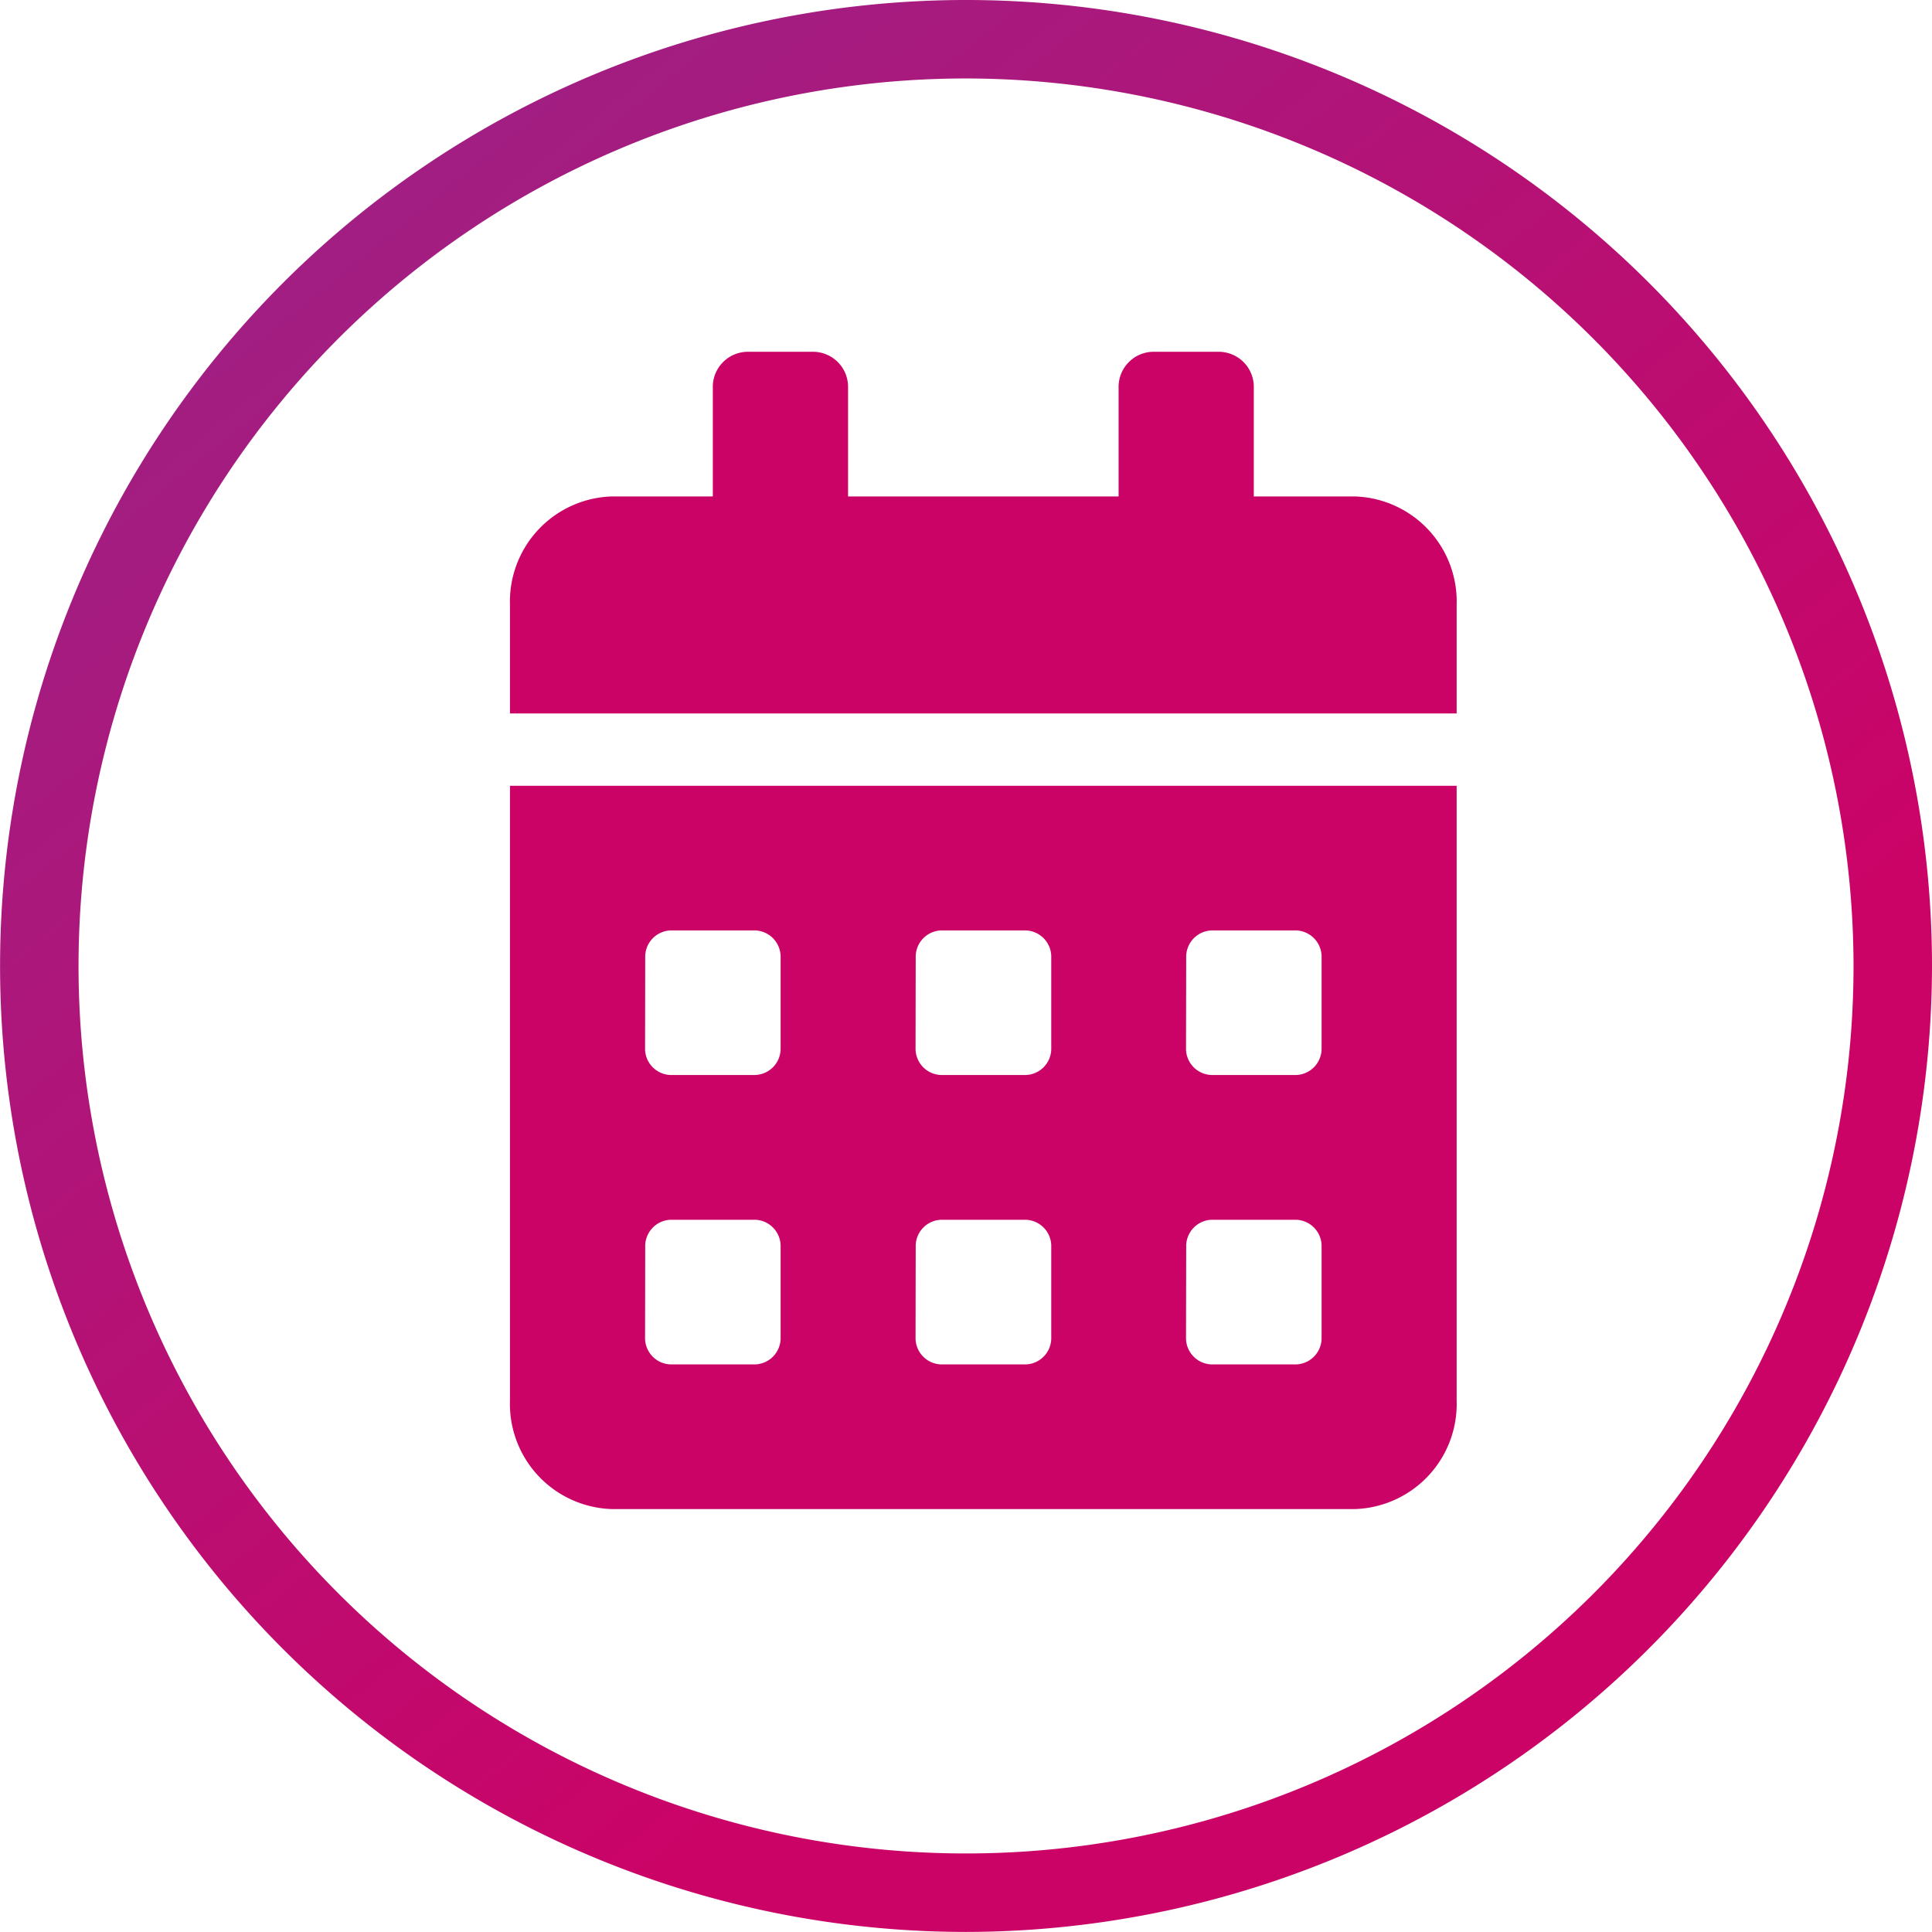 <svg xmlns="http://www.w3.org/2000/svg" xmlns:xlink="http://www.w3.org/1999/xlink" viewBox="0 0 53.012 53.01">
  <defs>
    <linearGradient id="linear-gradient" x1="-0.733" y1="-1.018" x2="0.669" y2="0.708" gradientUnits="objectBoundingBox">
      <stop offset="0" stop-color="#5252b6"/>
      <stop offset="1" stop-color="#cb0367"/>
    </linearGradient>
  </defs>
  <path id="Icon_awesome-calendar-alt" data-name="Icon awesome-calendar-alt" d="M0,28.777a2.886,2.886,0,0,0,2.783,2.977h20.41a2.886,2.886,0,0,0,2.783-2.977V11.908H0ZM18.555,16.621a.723.723,0,0,1,.7-.744H21.57a.723.723,0,0,1,.7.744V19.1a.723.723,0,0,1-.7.744H19.25a.723.723,0,0,1-.7-.744Zm0,7.939a.723.723,0,0,1,.7-.744H21.57a.723.723,0,0,1,.7.744v2.481a.723.723,0,0,1-.7.744H19.25a.723.723,0,0,1-.7-.744Zm-7.422-7.939a.723.723,0,0,1,.7-.744h2.319a.723.723,0,0,1,.7.744V19.1a.723.723,0,0,1-.7.744H11.829a.723.723,0,0,1-.7-.744Zm0,7.939a.723.723,0,0,1,.7-.744h2.319a.723.723,0,0,1,.7.744v2.481a.723.723,0,0,1-.7.744H11.829a.723.723,0,0,1-.7-.744ZM3.711,16.621a.723.723,0,0,1,.7-.744H6.726a.723.723,0,0,1,.7.744V19.1a.723.723,0,0,1-.7.744H4.407a.723.723,0,0,1-.7-.744Zm0,7.939a.723.723,0,0,1,.7-.744H6.726a.723.723,0,0,1,.7.744v2.481a.723.723,0,0,1-.7.744H4.407a.723.723,0,0,1-.7-.744ZM23.193,3.969H20.41V.992A.964.964,0,0,0,19.482,0H17.627A.964.964,0,0,0,16.7.992V3.969H9.277V.992A.964.964,0,0,0,8.35,0H6.494a.964.964,0,0,0-.928.992V3.969H2.783A2.886,2.886,0,0,0,0,6.946V9.923H25.976V6.946A2.886,2.886,0,0,0,23.193,3.969Z" transform="translate(13.993 9.653)" fill="#cb0367"/>
  <path id="Path_2265" data-name="Path 2265" d="M57.764,244.343A26.505,26.505,0,1,1,84.27,217.838,26.536,26.536,0,0,1,57.764,244.343Zm0-50.857a24.352,24.352,0,1,0,24.353,24.352A24.38,24.38,0,0,0,57.764,193.486Z" transform="translate(-31.258 -191.333)" fill="url(#linear-gradient)"/>
</svg>
